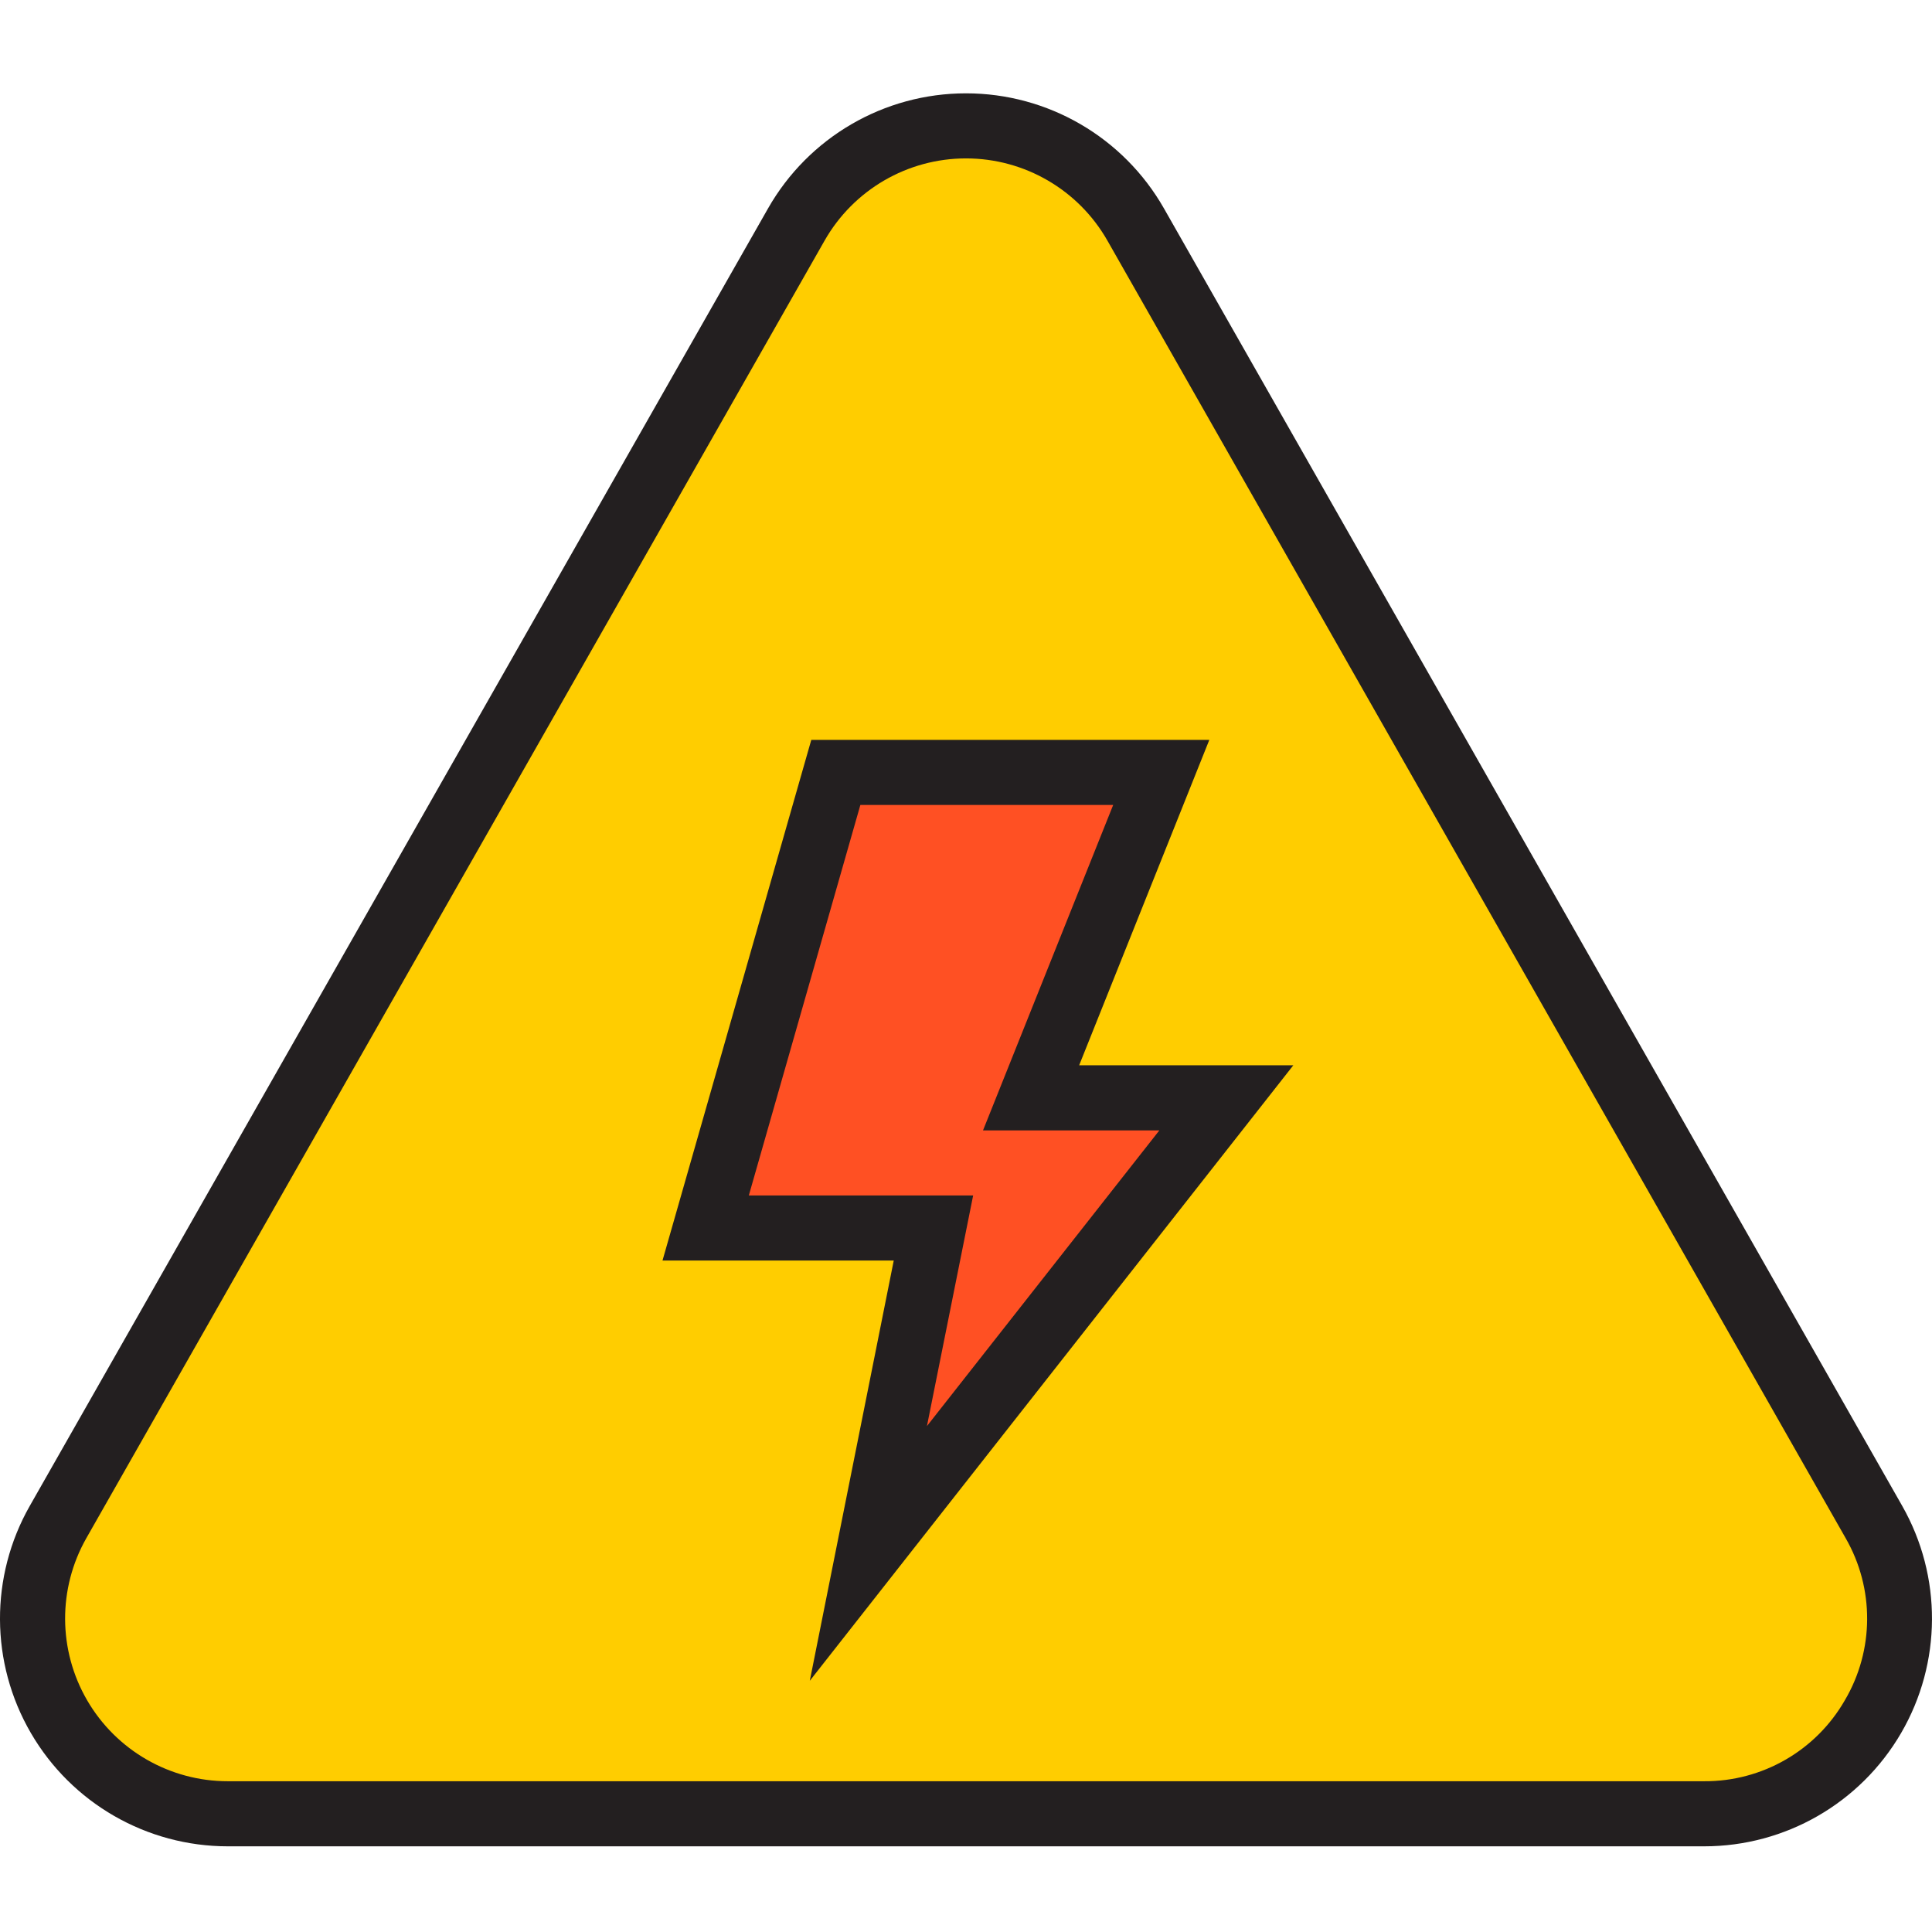 <svg height="474pt" viewBox="0 -22 474.945 474" width="474pt" xmlns="http://www.w3.org/2000/svg"><path d="m279.191 32.738c-8.531-15-24.461-24.266-41.719-24.266-17.258 0-33.188 9.266-41.719 24.266l-181.48 318.934c-8.457 14.863-8.367 33.098.23 47.875s24.406 23.867 41.504 23.863h362.93c17.098.004 32.906-9.086 41.504-23.863s8.684-33.012.23-47.875zm-65.719 326.672 16-80h-56l32-112h80l-32 80h48zm0 0" fill="#ffcd00"/><path d="m285.473 167.41h-80l-32 112h56l-16 80 88-112h-48zm0 0" fill="#ff5023"/><g fill="#231f20"><path d="m467.617 347.715-181.473-318.938c-9.957-17.5-28.539-28.305-48.672-28.305-20.133 0-38.715 10.805-48.672 28.305l-181.473 318.938c-9.863 17.332-9.766 38.609.266 55.848 10.027 17.242 28.469 27.848 48.414 27.848h362.93c19.945 0 38.387-10.605 48.414-27.848 10.027-17.238 10.129-38.516.266-55.848zm-14.105 47.805c-7.105 12.371-20.309 19.969-34.574 19.891h-362.93c-14.246 0-27.418-7.578-34.582-19.891-7.16-12.316-7.23-27.512-.184-39.895l181.461-318.938c7.113-12.5 20.387-20.219 34.77-20.219 14.383 0 27.656 7.719 34.77 20.219l181.461 318.938c7.129 12.363 7.059 27.602-.191 39.895zm0 0"/><path d="m297.289 159.41h-97.848l-36.578 128h56.848l-20.637 103.305 118.863-151.305h-52.648zm-12.281 96-57.137 72.695 11.359-56.695h-55.148l27.422-96h62.152l-32 80zm0 0"/></g></svg>